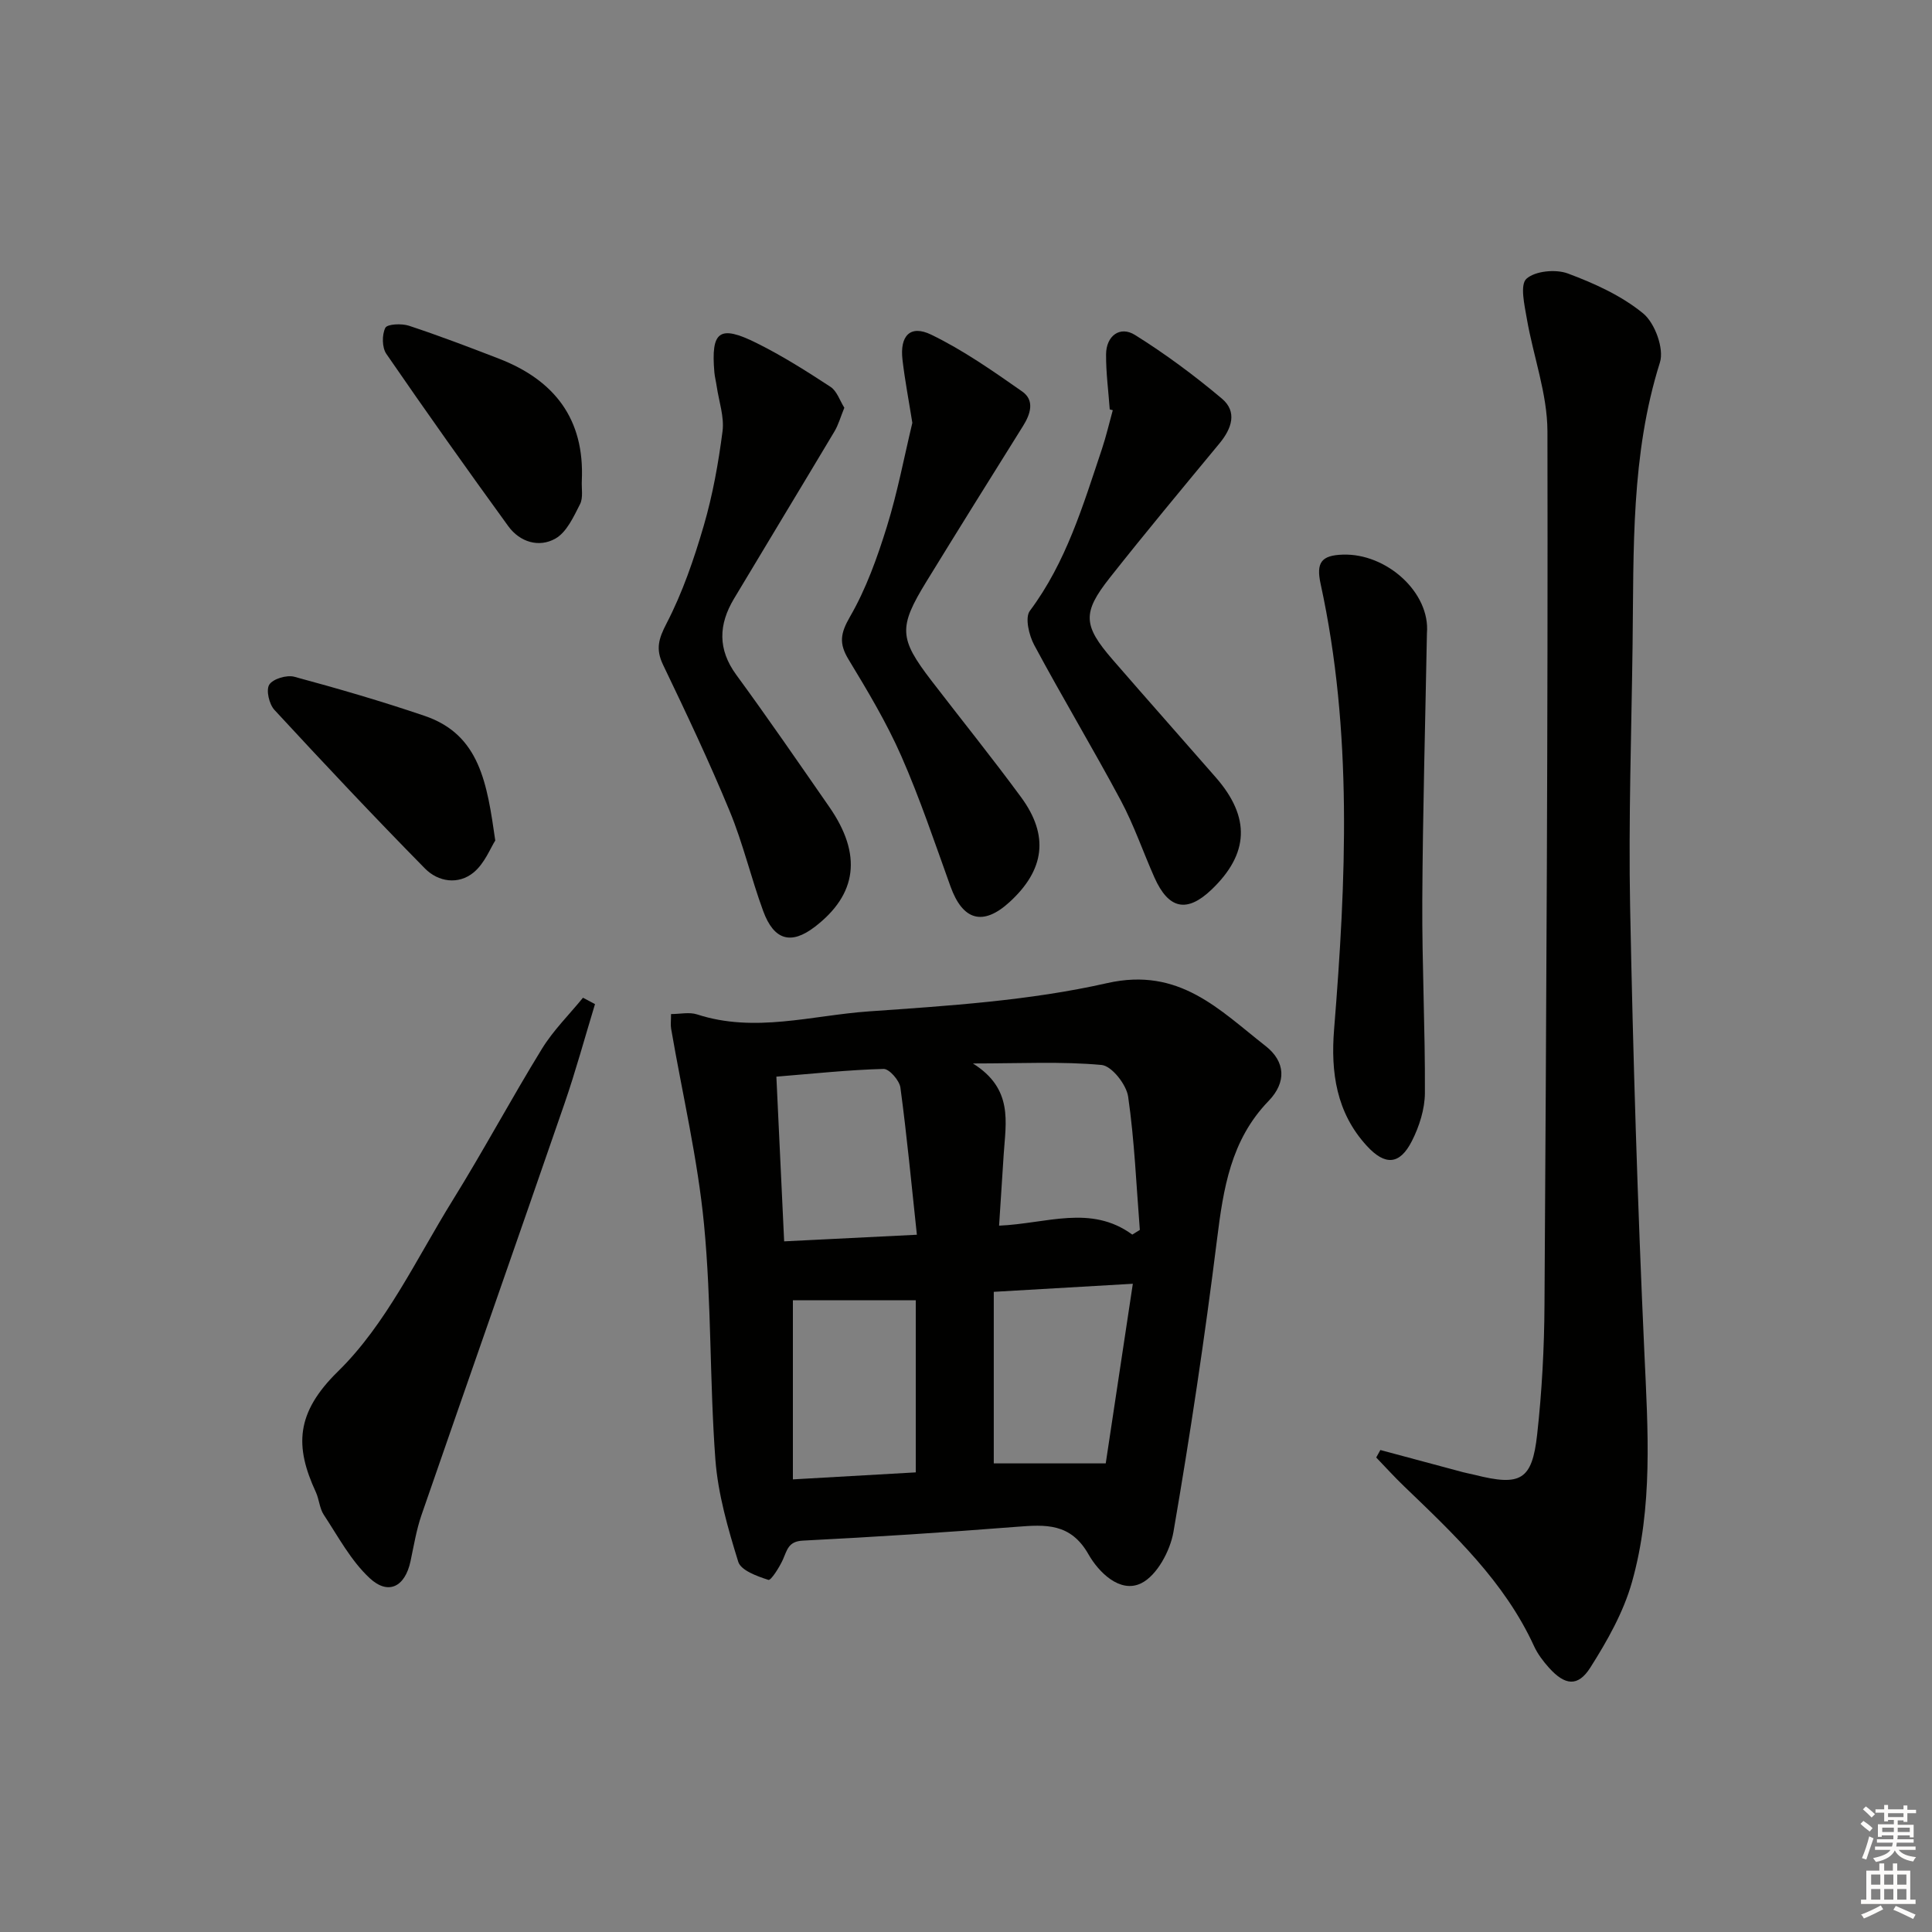 <svg enable-background="new 0 0 400 400" viewBox="0 0 400 400" xmlns="http://www.w3.org/2000/svg"><rect x="0" y="0" width="400" height="400" fill="#808080" stroke="none"/><g fill="#010100"><path d="m138.93 209.95c1.87 0 3.79-.45 5.39.07 11.92 3.89 23.75.21 35.52-.62 16.54-1.16 33.31-2.22 49.4-5.86 14.95-3.38 23.23 5.56 32.78 13.02 4.14 3.24 4.36 7.52.63 11.38-7.85 8.11-9.37 18.17-10.69 28.74-2.52 20.23-5.55 40.41-9.01 60.49-.68 3.93-3.43 9.04-6.68 10.63-4.42 2.16-8.85-2.36-10.91-5.99-3.7-6.52-8.89-6.17-14.89-5.7-14.74 1.16-29.49 2.11-44.25 2.86-3.03.15-3.25 1.97-4.13 3.93-.73 1.61-2.48 4.37-3 4.2-2.31-.75-5.68-1.95-6.24-3.74-2.14-6.91-4.2-14.04-4.74-21.2-1.2-16.19-.79-32.52-2.35-48.67-1.31-13.59-4.49-27-6.81-40.5-.14-.8-.02-1.63-.02-3.04zm90 93.03c1.71-11.32 3.61-23.92 5.61-37.19-10.3.6-19.19 1.11-28.79 1.67v35.52zm-39.33-33.77c-9.06 0-17.55 0-25.44 0v37.08c8.93-.51 17.12-.97 25.44-1.45 0-12.38 0-24.1 0-35.63zm-28.86-46.3c.56 11.87 1.07 22.73 1.61 34.1 9.18-.46 17.71-.88 27.48-1.37-1.13-10.53-2.07-20.53-3.41-30.47-.2-1.48-2.31-3.89-3.48-3.86-7.23.19-14.44.97-22.2 1.6zm73.69 32.7c.52-.32 1.04-.65 1.56-.97-.73-9.21-1.1-18.47-2.42-27.59-.36-2.5-3.4-6.37-5.5-6.56-8.27-.76-16.64-.31-26.64-.31 8.39 5.24 6.81 12.14 6.38 18.74-.32 4.89-.63 9.78-.96 14.84 9.86-.42 19-4.43 27.58 1.85z"/><path d="m285.79 300.21c5.71 1.54 11.42 3.07 17.14 4.6.8.21 1.62.35 2.42.55 9.46 2.38 11.85 1.13 12.9-8.35.99-8.91 1.47-17.91 1.52-26.88.37-60.28.73-120.56.61-180.84-.02-7.78-2.93-15.53-4.27-23.33-.48-2.79-1.45-6.99-.08-8.24 1.8-1.63 6.06-2.03 8.57-1.1 5.51 2.05 11.13 4.6 15.61 8.28 2.42 1.99 4.36 7.29 3.46 10.14-6.03 19.12-5.41 38.75-5.66 58.34-.23 18.14-.86 36.29-.51 54.42.6 30.76 1.54 61.53 2.95 92.26.73 15.99 1.82 31.96-2.57 47.5-1.76 6.24-5.12 12.18-8.63 17.71-2.57 4.04-5.26 3.67-8.54.03-1.21-1.35-2.36-2.86-3.11-4.5-6.13-13.36-16.59-23.17-26.92-33.1-1.99-1.91-3.84-3.96-5.75-5.94.29-.52.57-1.04.86-1.55z"/><path d="m123.19 207.89c-2.1 6.89-3.99 13.85-6.34 20.66-9.79 28.37-19.75 56.68-29.56 85.05-1.08 3.11-1.61 6.42-2.3 9.65-1.12 5.24-4.56 7.11-8.46 3.48-3.88-3.61-6.52-8.6-9.5-13.12-.88-1.34-.95-3.19-1.64-4.69-4.37-9.45-4.21-16.38 4.61-25.01 9.95-9.74 16.22-23.31 23.74-35.44 6.39-10.3 12.12-21.01 18.47-31.34 2.35-3.82 5.63-7.05 8.49-10.56.84.45 1.66.88 2.49 1.32z"/><path d="m295.43 131.1c-.34 18.44-.86 36.87-.96 55.31-.07 13.3.61 26.59.54 39.89-.02 3.34-1.16 6.92-2.69 9.93-2.51 4.96-5.54 5.13-9.3 1.05-6.35-6.88-7.53-15.28-6.81-24.16 2.49-30.85 3.87-61.66-2.79-92.23-.96-4.42.15-5.91 4.56-6.06 9.1-.32 18.17 7.87 17.45 16.27z"/><path d="m174.81 84.42c-.79 1.93-1.23 3.55-2.06 4.93-6.9 11.56-13.89 23.07-20.8 34.63-3.17 5.31-3.39 10.44.49 15.74 6.58 8.99 12.9 18.19 19.26 27.35 6.83 9.84 5.79 18.1-3.04 24.85-4.87 3.72-8.42 2.78-10.65-3.3-2.51-6.83-4.17-14-6.95-20.71-4.23-10.24-8.98-20.27-13.78-30.27-1.56-3.26-.94-5.37.73-8.58 3.3-6.37 5.68-13.32 7.7-20.24 1.85-6.35 3.03-12.94 3.88-19.51.39-2.99-.74-6.19-1.2-9.29-.14-.99-.4-1.96-.49-2.95-.72-8.52 1.03-9.88 8.74-6.05 5.3 2.63 10.34 5.82 15.29 9.06 1.34.86 1.94 2.85 2.88 4.34z"/><path d="m229.76 84.77c-.27-3.81-.79-7.62-.76-11.42.03-3.81 2.87-5.95 5.99-4 6.29 3.93 12.3 8.39 17.98 13.17 3.25 2.73 2.05 6.2-.48 9.27-7.63 9.23-15.3 18.43-22.72 27.83-5.73 7.25-5.53 9.88.57 16.93 7.09 8.18 14.28 16.27 21.4 24.43 7.18 8.23 6.88 15.76-.9 23.2-5.08 4.86-8.89 4.09-11.82-2.49-2.36-5.31-4.24-10.85-6.97-15.96-5.79-10.82-12.12-21.35-17.92-32.17-1.09-2.02-1.96-5.69-.91-7.09 7.54-10.09 11.02-21.87 14.92-33.5.88-2.64 1.51-5.37 2.25-8.05-.21-.05-.42-.1-.63-.15z"/><path d="m188.89 87.55c-.72-4.54-1.54-8.79-2.04-13.07-.58-4.96 1.6-7.29 5.93-5.2 6.63 3.21 12.78 7.52 18.85 11.77 2.63 1.84 1.74 4.66.17 7.16-6.7 10.71-13.38 21.42-19.99 32.19-5.82 9.48-5.68 11.78 1.03 20.52 6.18 8.05 12.56 15.96 18.57 24.14 5.83 7.94 4.88 15.04-2.39 21.7-5.49 5.02-9.68 3.85-12.23-3.23-3.26-9.05-6.32-18.19-10.18-26.98-3.05-6.94-6.99-13.52-10.93-20.02-2.02-3.33-1.68-5.41.31-8.86 3.33-5.76 5.64-12.23 7.63-18.64 2.21-7.12 3.59-14.48 5.27-21.48z"/><path d="m102.54 174.02c-1 1.55-2.2 4.74-4.49 6.62-3.15 2.59-7.32 1.96-10.06-.82-10.59-10.76-20.93-21.76-31.17-32.84-1.1-1.19-1.78-4.11-1.07-5.23.76-1.2 3.61-2.05 5.16-1.64 9.08 2.45 18.12 5.08 27.02 8.11 11.44 3.89 12.91 14 14.61 25.8z"/><path d="m120.46 99.47c-.09 1.66.32 3.56-.37 4.91-1.33 2.61-2.77 5.81-5.1 7.13-3.39 1.92-7.35.74-9.75-2.56-8.56-11.79-16.99-23.67-25.25-35.68-.91-1.32-.93-3.95-.21-5.4.4-.79 3.38-.93 4.89-.43 6.29 2.08 12.48 4.44 18.66 6.83 11.49 4.46 17.71 12.51 17.13 25.2z"/></g><path d="m385.2 377.6.6-.6c.6.4 1.3.9 1.9 1.5l-.6.7c-.8-.6-1.4-1.1-1.9-1.6zm.3 7.1c.6-1.4 1.1-2.9 1.5-4.5.3.1.6.3.9.4-.5 1.4-1 2.9-1.5 4.4zm.2-10.1.6-.6c.7.5 1.3 1.1 1.9 1.6l-.7.7c-.6-.6-1.2-1.2-1.8-1.7zm8.4-.8h.8v.9h1.8v.7h-1.8v1.8h-.8v-.3h-1.2v.9h3.3v2.6h-.8v-.4h-2.5c0 .3 0 .6-.1.8h3.4v.7h-3.5c0 .3-.1.6-.1.8h4v.7h-3.5c.7.9 1.9 1.3 3.6 1.5-.2.2-.4.5-.6.9-1.9-.3-3.2-1.1-3.8-2.3-.5 1.1-1.8 2-3.9 2.4-.2-.3-.4-.5-.6-.8 1.9-.4 3.1-.9 3.6-1.7h-3.2v-.7h3.5c.1-.2.1-.5.2-.8h-3.3v-.7h3.4c0-.2 0-.5 0-.8h-2.4v.3h-.8v-2.6h3.3v-.9h-1.2v.3h-.8v-1.8h-1.8v-.7h1.8v-.9h.8v.9h3.2zm-4.4 5.5h2.4c0-.3 0-.6 0-.9h-2.4zm1.2-3.1h3.2v-.8h-3.2zm4.4 2.2h-2.4v.9h2.5v-.9z" fill="#fcfbfa"/><path d="m389.2 385.8h.9v1.5h1.8v-1.5h.9v1.5h2.7v6h1.1v.9h-11.3v-.9h1.1v-6h2.7v-1.5zm.2 8.7.5.8c-1.2.6-2.5 1.3-4 1.9-.2-.3-.3-.6-.6-.8 1.6-.6 3-1.3 4.1-1.9zm-2-4.3h1.9v-2.1h-1.9zm0 3.1h1.9v-2.2h-1.9zm2.7-3.1h1.9v-2.1h-1.9zm0 3.1h1.9v-2.2h-1.9zm2.4 1.3c1.4.6 2.7 1.2 4.1 1.8l-.5.9c-1.5-.7-2.8-1.4-4.1-1.9zm2.2-6.5h-1.9v2.1h1.9zm-1.9 5.2h1.9v-2.2h-1.9z" fill="#fcfbfa"/></svg>